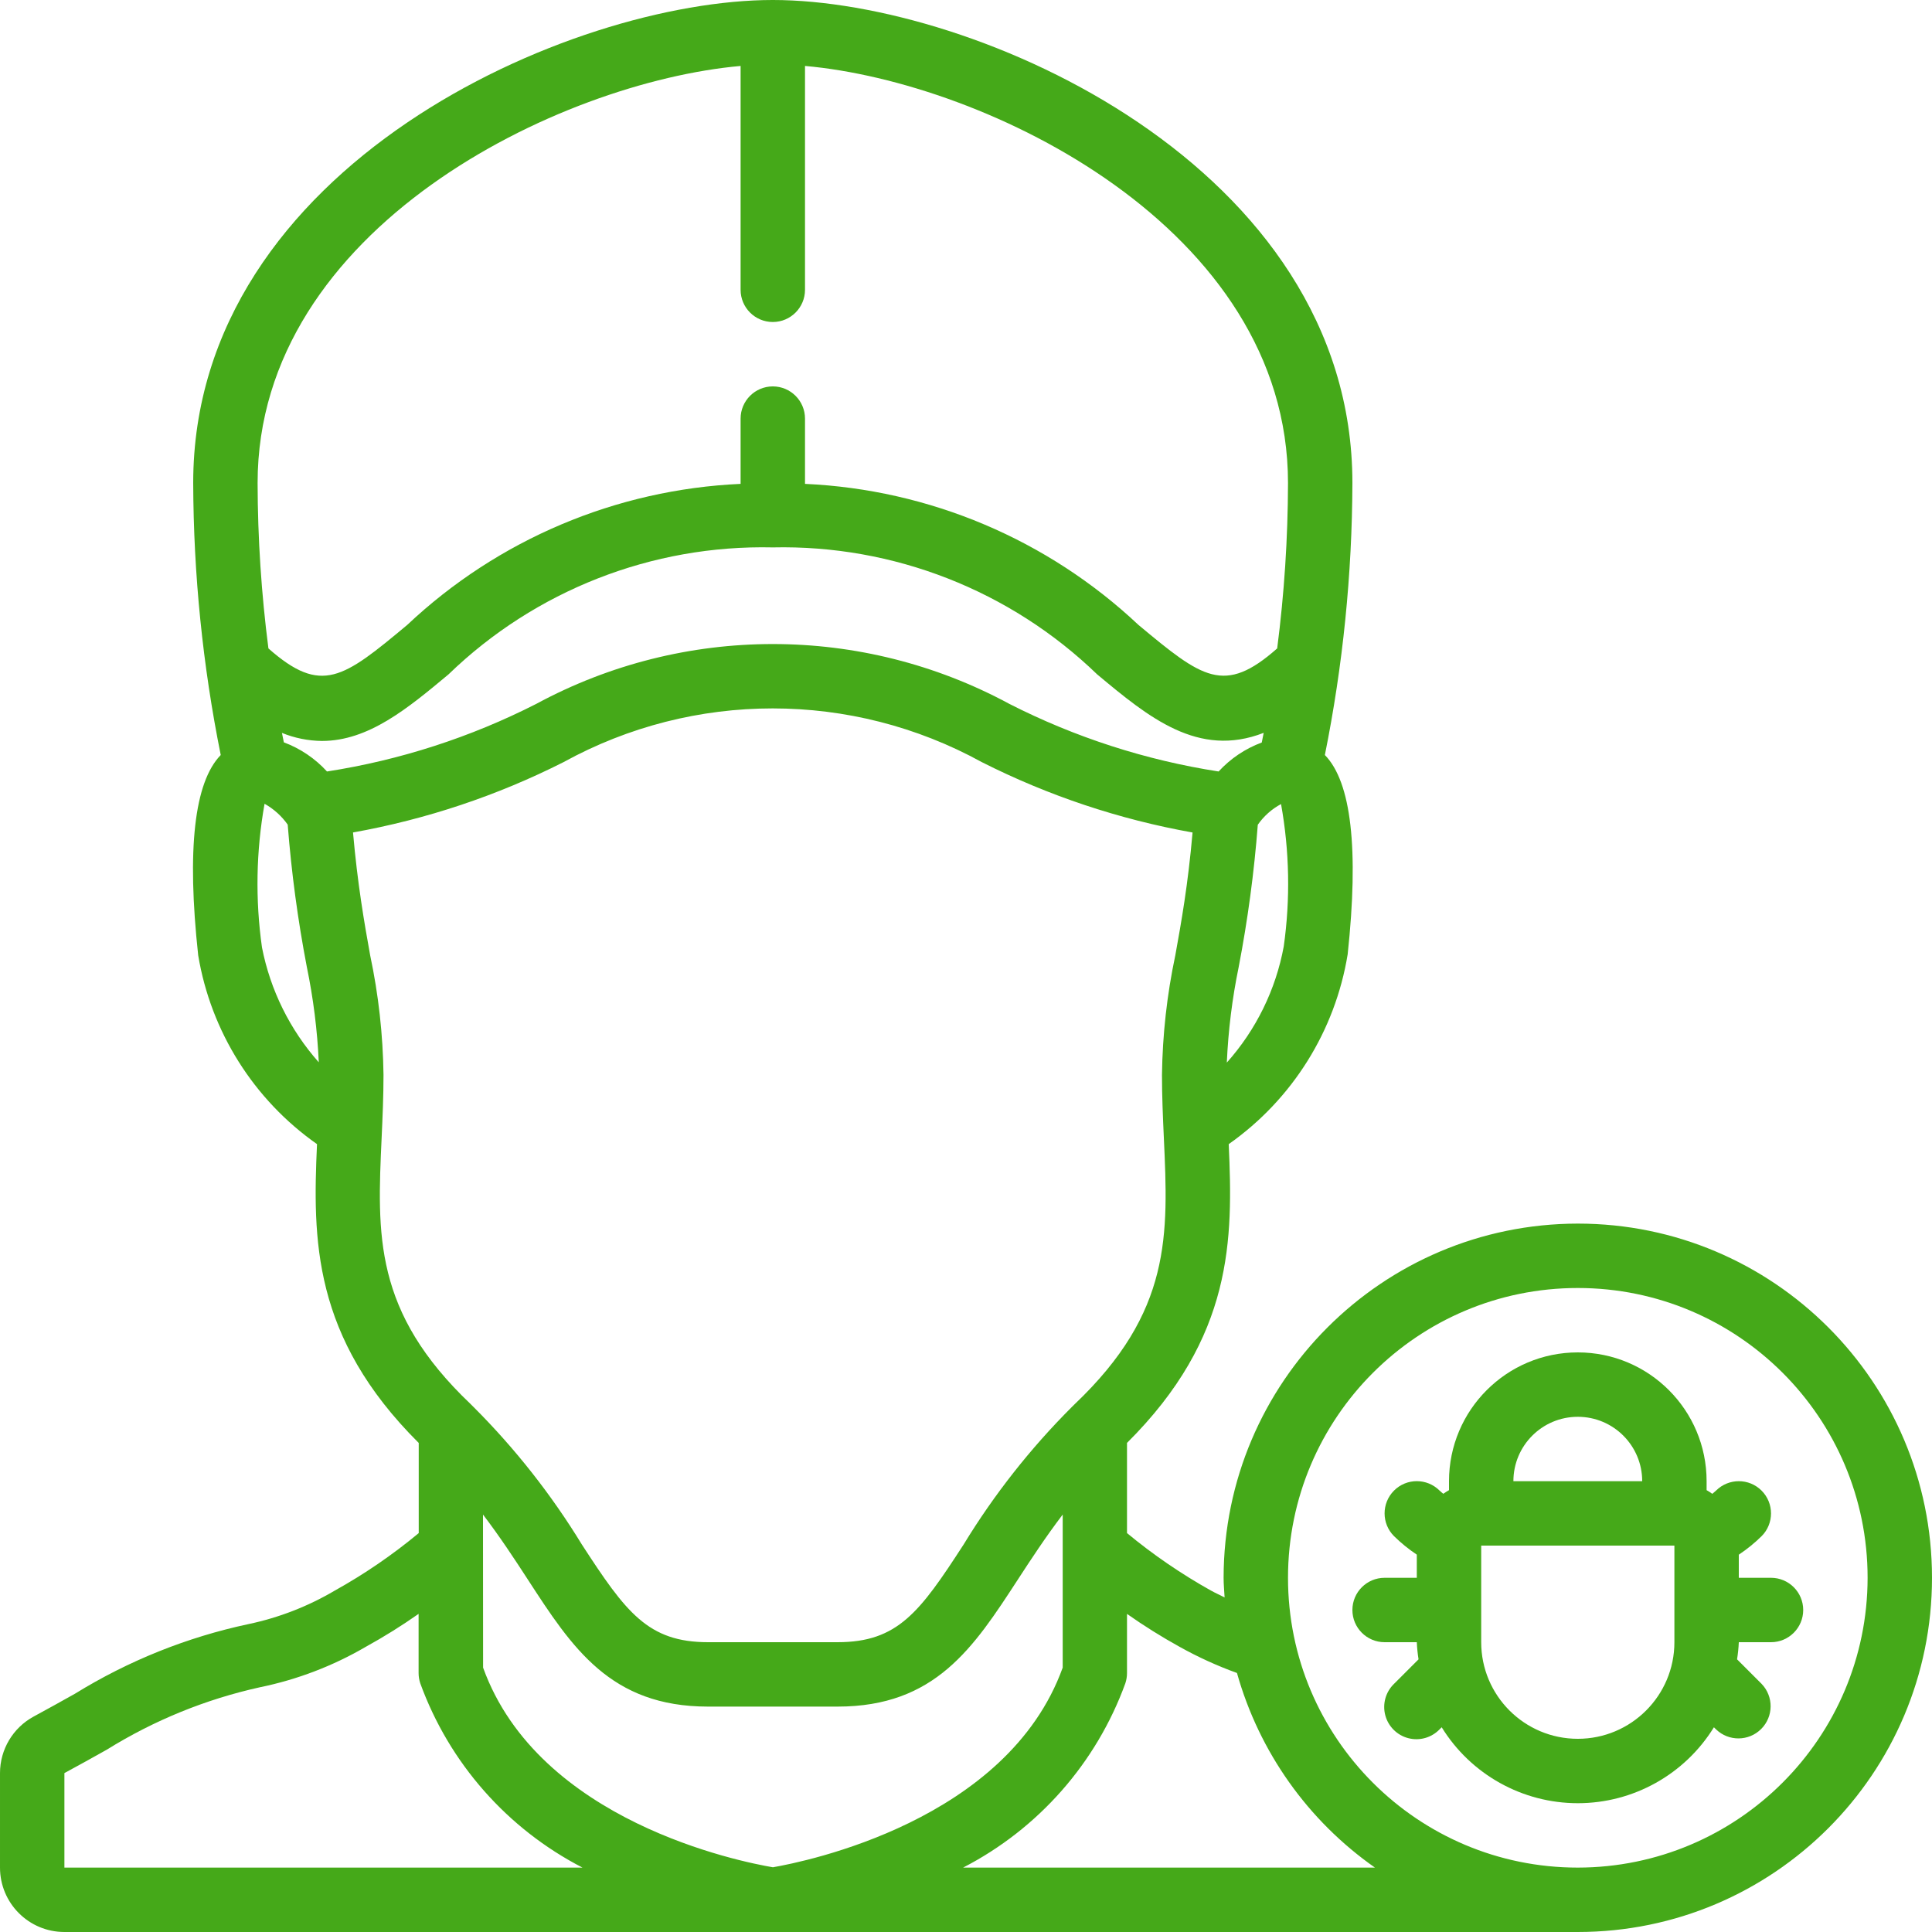 <svg height="88" viewBox="0 0 60 60" width="88" xmlns="http://www.w3.org/2000/svg"><g id="Page-1" fill="none" fill-rule="evenodd"><g id="016---Exterminator" fill="rgb(0,0,0)" fill-rule="nonzero"><path fill="#45a919" id="Shape" d="m49 38c-6.072.007-10.993 4.928-11 11 0 .206.02.406.031.609-.144-.074-.282-.133-.43-.216-.919-.514-1.79-1.11-2.601-1.782v-2.8c3.31-3.292 3.291-6.336 3.159-9.279 1.974-1.388 3.305-3.513 3.694-5.895.351-3.275.112-5.351-.708-6.189.56-2.781.846-5.611.855-8.448 0-9.848-11.718-15-18-15s-18 5.152-18 15c.009 2.837.295 5.667.855 8.448-.82.842-1.058 2.921-.7 6.22.395 2.37 1.724 4.483 3.69 5.864-.132 2.943-.151 5.987 3.159 9.28v2.8c-.813.676-1.688 1.274-2.612 1.788-.83.489-1.734.84-2.676 1.038-1.907.406-3.729 1.138-5.388 2.162-.424.24-.852.474-1.281.708-.645.349-1.047 1.024-1.047 1.757v2.935c0 1.105.895 2 2 2h47c6.075 0 11-4.925 11-11s-4.925-11-11-11zm-34 9.036c.533.7.98 1.383 1.393 2.019 1.375 2.117 2.562 3.945 5.597 3.945h4.02c3.035 0 4.222-1.828 5.6-3.945.414-.636.86-1.318 1.393-2.019v1.027 3.727c-1.72 4.769-8 6.026-9 6.2-1-.17-7.273-1.412-9-6.2zm-4.845-23.077c-.369-.403-.828-.714-1.34-.905-.019-.09-.038-.187-.059-.293.394.161.815.245 1.241.25 1.452 0 2.67-1.016 3.931-2.067 2.695-2.608 6.322-4.029 10.072-3.944 3.749-.083 7.376 1.337 10.073 3.943 1.6 1.336 3.141 2.607 5.172 1.816-.022.108-.041.2-.06.3-.512.19-.971.498-1.34.9-2.264-.351-4.458-1.06-6.5-2.1-4.583-2.477-10.107-2.477-14.69 0-2.042 1.04-4.236 1.749-6.5 2.1zm29.713 5.433c-.247 1.342-.859 2.59-1.768 3.608.044-.999.167-1.992.369-2.971.281-1.46.479-2.934.593-4.416.187-.268.434-.488.722-.642.263 1.46.291 2.952.084 4.421zm-16.868-27.344v6.952c0 .552.448 1 1 1s1-.448 1-1v-6.952c5.628.5 15 5.03 15 12.952-.004 1.718-.116 3.433-.336 5.137-1.646 1.455-2.325.923-4.31-.731-2.817-2.65-6.49-4.204-10.354-4.379v-2.027c0-.552-.448-1-1-1s-1 .448-1 1v2.027c-3.865.174-7.538 1.728-10.354 4.381-1.984 1.655-2.662 2.185-4.31.729-.22-1.704-.332-3.419-.336-5.137 0-7.922 9.372-12.451 15-12.952zm-14.864 27.375c-.21-1.482-.183-2.988.08-4.461.285.159.531.381.719.648.115 1.482.313 2.956.593 4.415.202.977.327 1.969.372 2.966-.896-1.01-1.505-2.242-1.764-3.568zm3.716 5.91c.029-.638.058-1.288.058-1.953-.017-1.248-.155-2.49-.414-3.711-.187-1.035-.392-2.219-.533-3.816 2.274-.407 4.476-1.142 6.537-2.184 4.045-2.225 8.947-2.225 12.992 0 2.064 1.043 4.268 1.779 6.544 2.185-.143 1.632-.35 2.785-.536 3.815-.259 1.221-.397 2.463-.414 3.711 0 .665.029 1.315.058 1.953.139 3.021.248 5.406-2.767 8.273-.03.028-.056.056-.085.084l-.006.006c-1.286 1.285-2.414 2.718-3.36 4.27-1.363 2.104-2.046 3.034-3.916 3.034h-4.02c-1.87 0-2.553-.93-3.92-3.034-.947-1.55-2.074-2.982-3.359-4.266l-.011-.01c-.029-.029-.054-.057-.084-.085-3.016-2.866-2.903-5.251-2.764-8.272zm-9.852 19.732c.439-.239.878-.479 1.318-.728 1.463-.91 3.069-1.565 4.751-1.937 1.158-.237 2.27-.661 3.291-1.257.565-.311 1.112-.653 1.64-1.023v1.84c0.0.108.018.215.052.318.9 2.473 2.699 4.516 5.038 5.722h-16.09zm27.91 2.935c2.339-1.206 4.138-3.249 5.038-5.722.034-.103.052-.21.052-.318v-1.839c.525.37 1.069.71 1.631 1.021.572.319 1.168.591 1.784.814.689 2.449 2.202 4.584 4.285 6.044zm19.09 0c-4.971 0-9-4.029-9-9s4.029-9 9-9 9 4.029 9 9c-.006 4.968-4.032 8.994-9 9z"/><path fill="#45a919" id="Shape" d="m54 49v-.718c.253-.169.49-.361.707-.574.391-.39.391-1.024.001-1.415s-1.024-.391-1.415-.001c-.036.037-.079.065-.116.1-.057-.041-.116-.079-.177-.114v-.278c0-2.209-1.791-4-4-4s-4 1.791-4 4v.278c-.061.035-.12.072-.177.113-.037-.034-.08-.062-.116-.1-.391-.39-1.025-.39-1.415.001-.39.391-.39 1.025.001 1.415.217.213.454.405.707.574v.719h-1c-.552 0-1 .448-1 1s.448 1 1 1h1c.008.178.026.356.054.532l-.761.761c-.26.251-.364.623-.273.973.092.35.365.623.714.714.35.092.721-.013.973-.273l.066-.065c.905 1.466 2.505 2.358 4.227 2.358s3.322-.892 4.227-2.358l.066.065c.392.379 1.016.374 1.402-.012s.391-1.009.012-1.402l-.761-.761c.028-.176.046-.354.054-.532h1c.552 0 1-.448 1-1s-.448-1-1-1zm-5-5c1.105 0 2 .895 2 2h-4c0-1.105.895-2 2-2zm0 10c-1.657 0-3-1.343-3-3v-3h6v3c0 1.657-1.343 3-3 3z"/></g></g></svg>